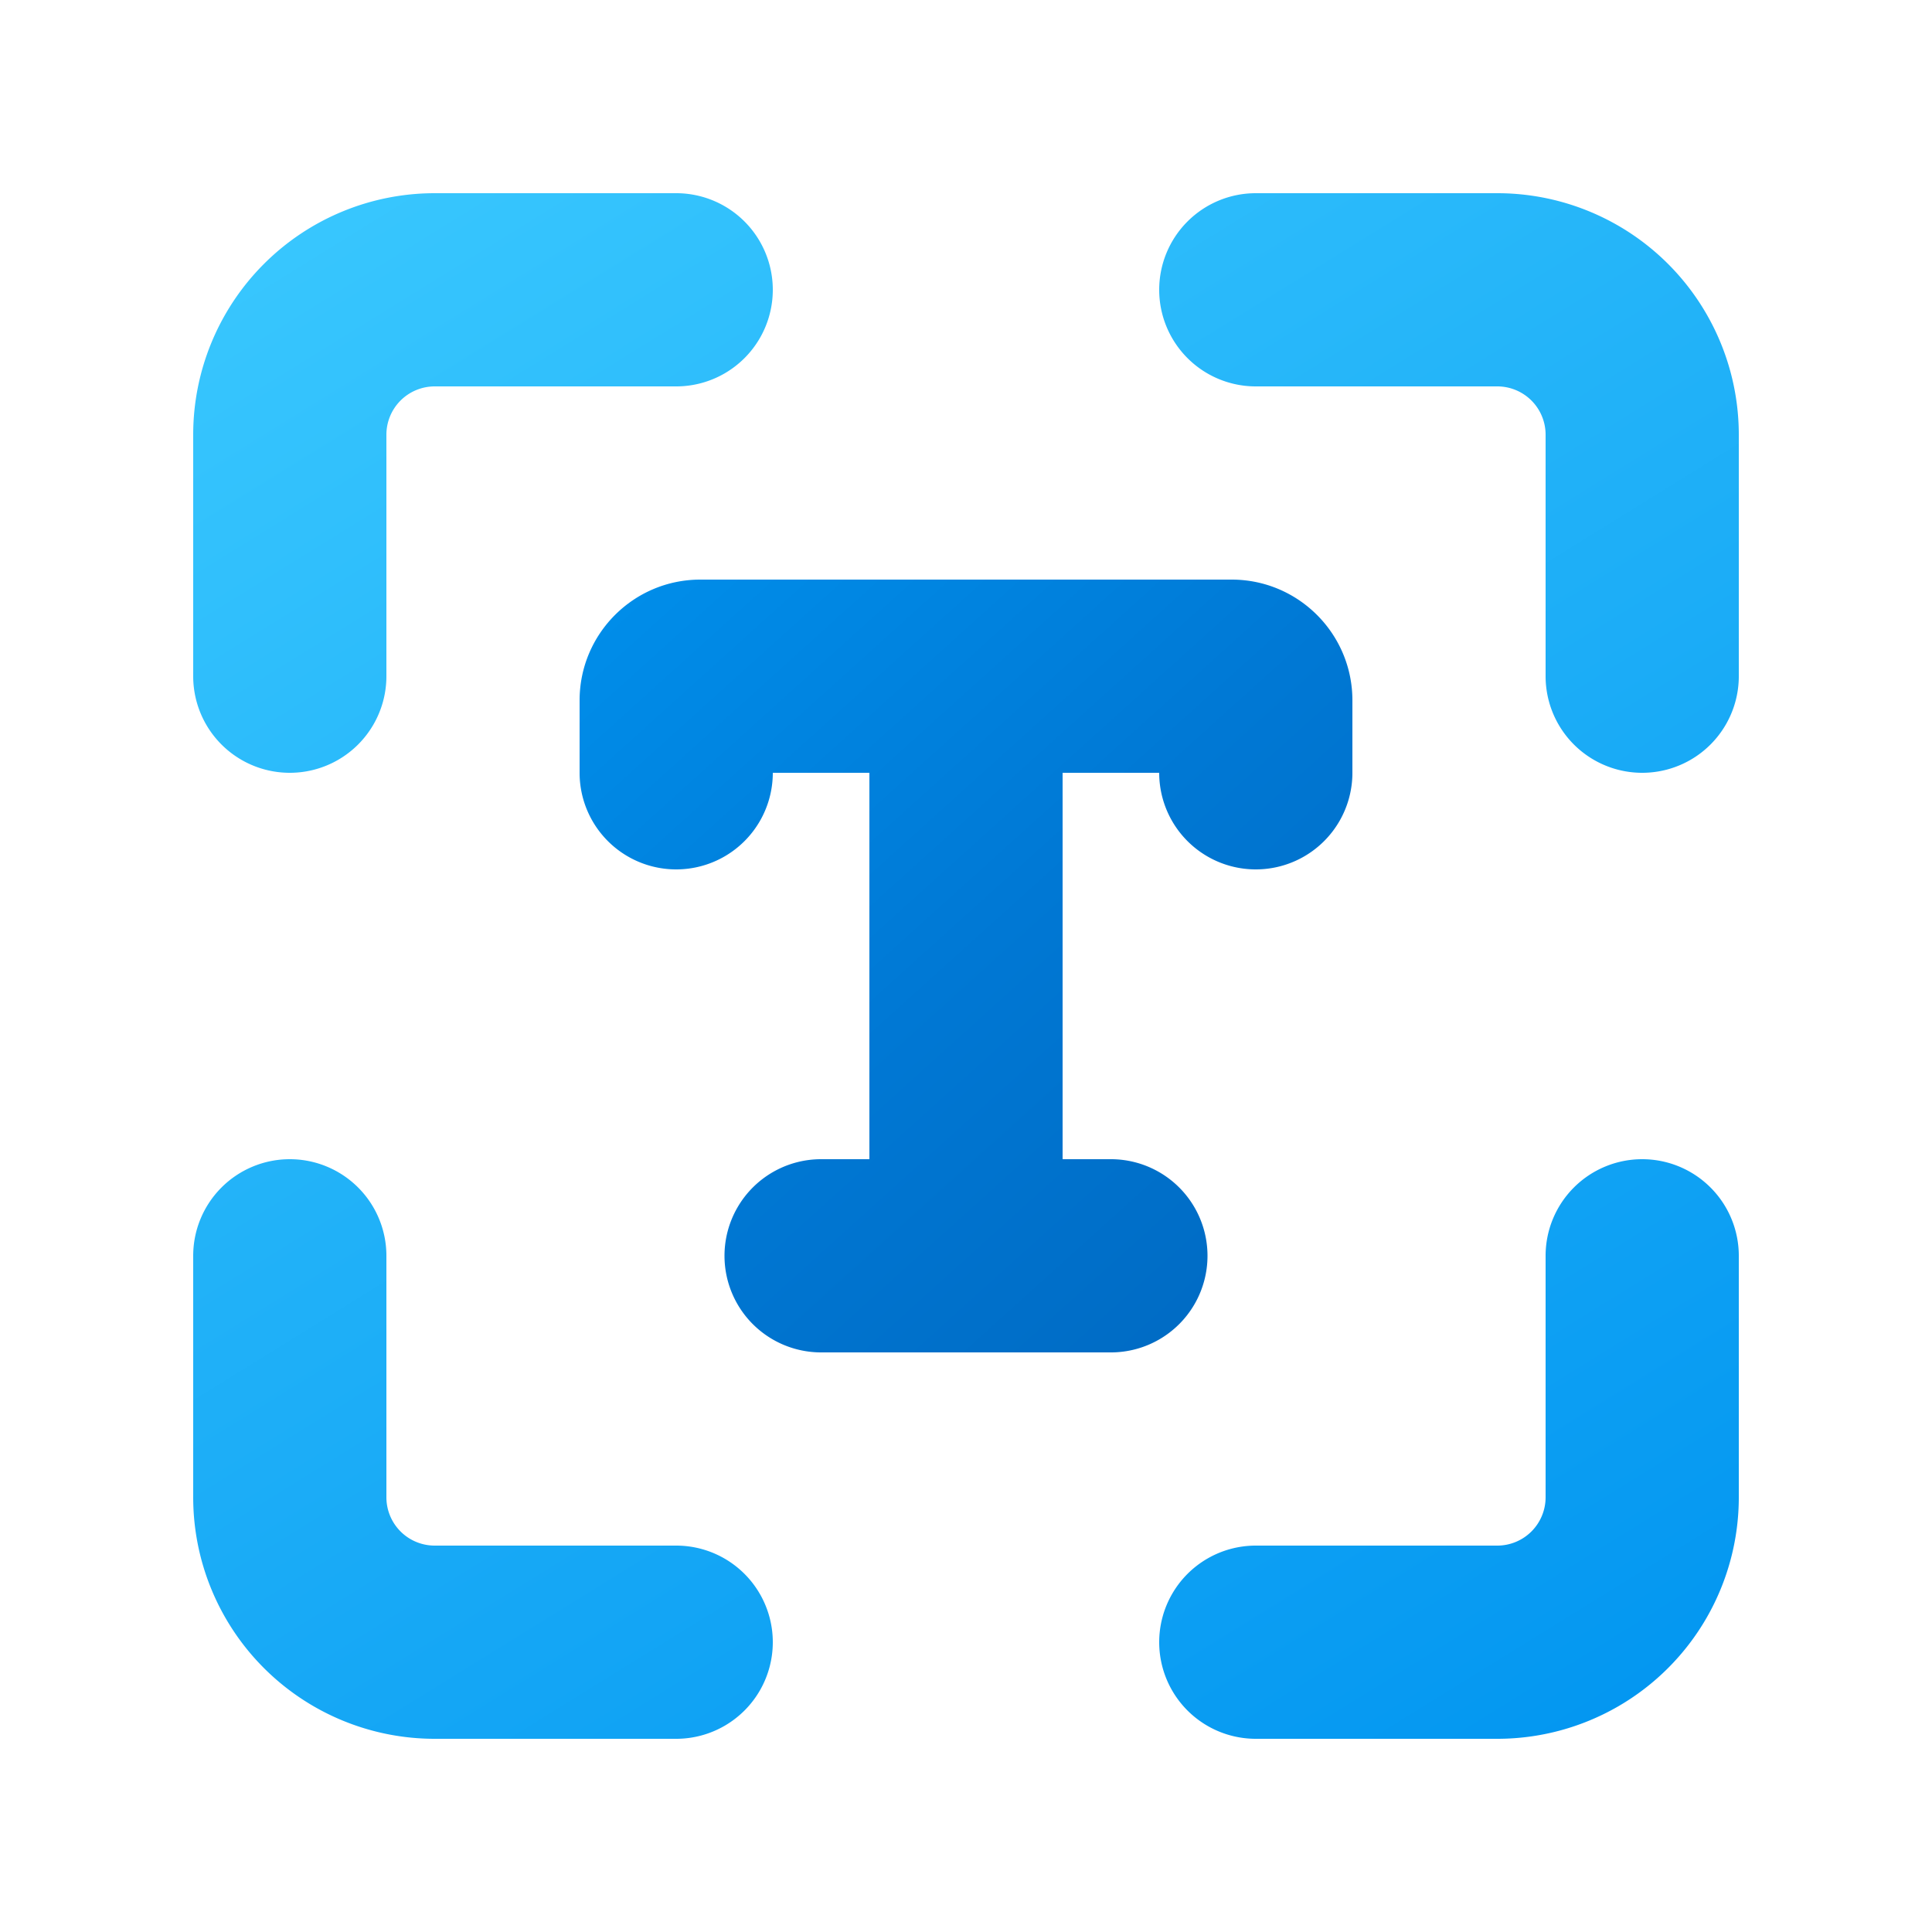 <svg xmlns="http://www.w3.org/2000/svg" width="1em" height="1em" viewBox="0 0 20 20"><g fill="none"><path fill="url(#IconifyId195ac99e25a590abd41754)" fill-rule="evenodd" d="M8 8a1 1 0 0 1-2 0v-.75C6 6.56 6.56 6 7.25 6h5.5c.69 0 1.25.56 1.25 1.25V8a1 1 0 1 1-2 0h-1v4h.5a1 1 0 1 1 0 2h-3a1 1 0 1 1 0-2H9V8z" clip-rule="evenodd"/><path fill="url(#IconifyId195ac99e25a590abd41755)" fill-rule="evenodd" d="M4.5 4a.5.5 0 0 0-.5.5V7a1 1 0 0 1-2 0V4.5A2.5 2.5 0 0 1 4.5 2H7a1 1 0 0 1 0 2zM12 3a1 1 0 0 1 1-1h2.5A2.5 2.5 0 0 1 18 4.5V7a1 1 0 1 1-2 0V4.5a.5.5 0 0 0-.5-.5H13a1 1 0 0 1-1-1m-9 9a1 1 0 0 1 1 1v2.5a.5.5 0 0 0 .5.5H7a1 1 0 1 1 0 2H4.5A2.5 2.5 0 0 1 2 15.5V13a1 1 0 0 1 1-1m14 0a1 1 0 0 1 1 1v2.5a2.5 2.5 0 0 1-2.5 2.5H13a1 1 0 1 1 0-2h2.5a.5.5 0 0 0 .5-.5V13a1 1 0 0 1 1-1" clip-rule="evenodd"/><defs><linearGradient id="IconifyId195ac99e25a590abd41754" x1="5.294" x2="13.862" y1="5" y2="14.487" gradientUnits="userSpaceOnUse"><stop stop-color="#0094F0"/><stop offset=".535" stop-color="#0078D4"/><stop offset="1" stop-color="#0067BF"/></linearGradient><linearGradient id="IconifyId195ac99e25a590abd41755" x1="1.368" x2="13.914" y1=".66" y2="20.927" gradientUnits="userSpaceOnUse"><stop offset=".015" stop-color="#3DCBFF"/><stop offset="1" stop-color="#0094F0"/></linearGradient></defs></g></svg>